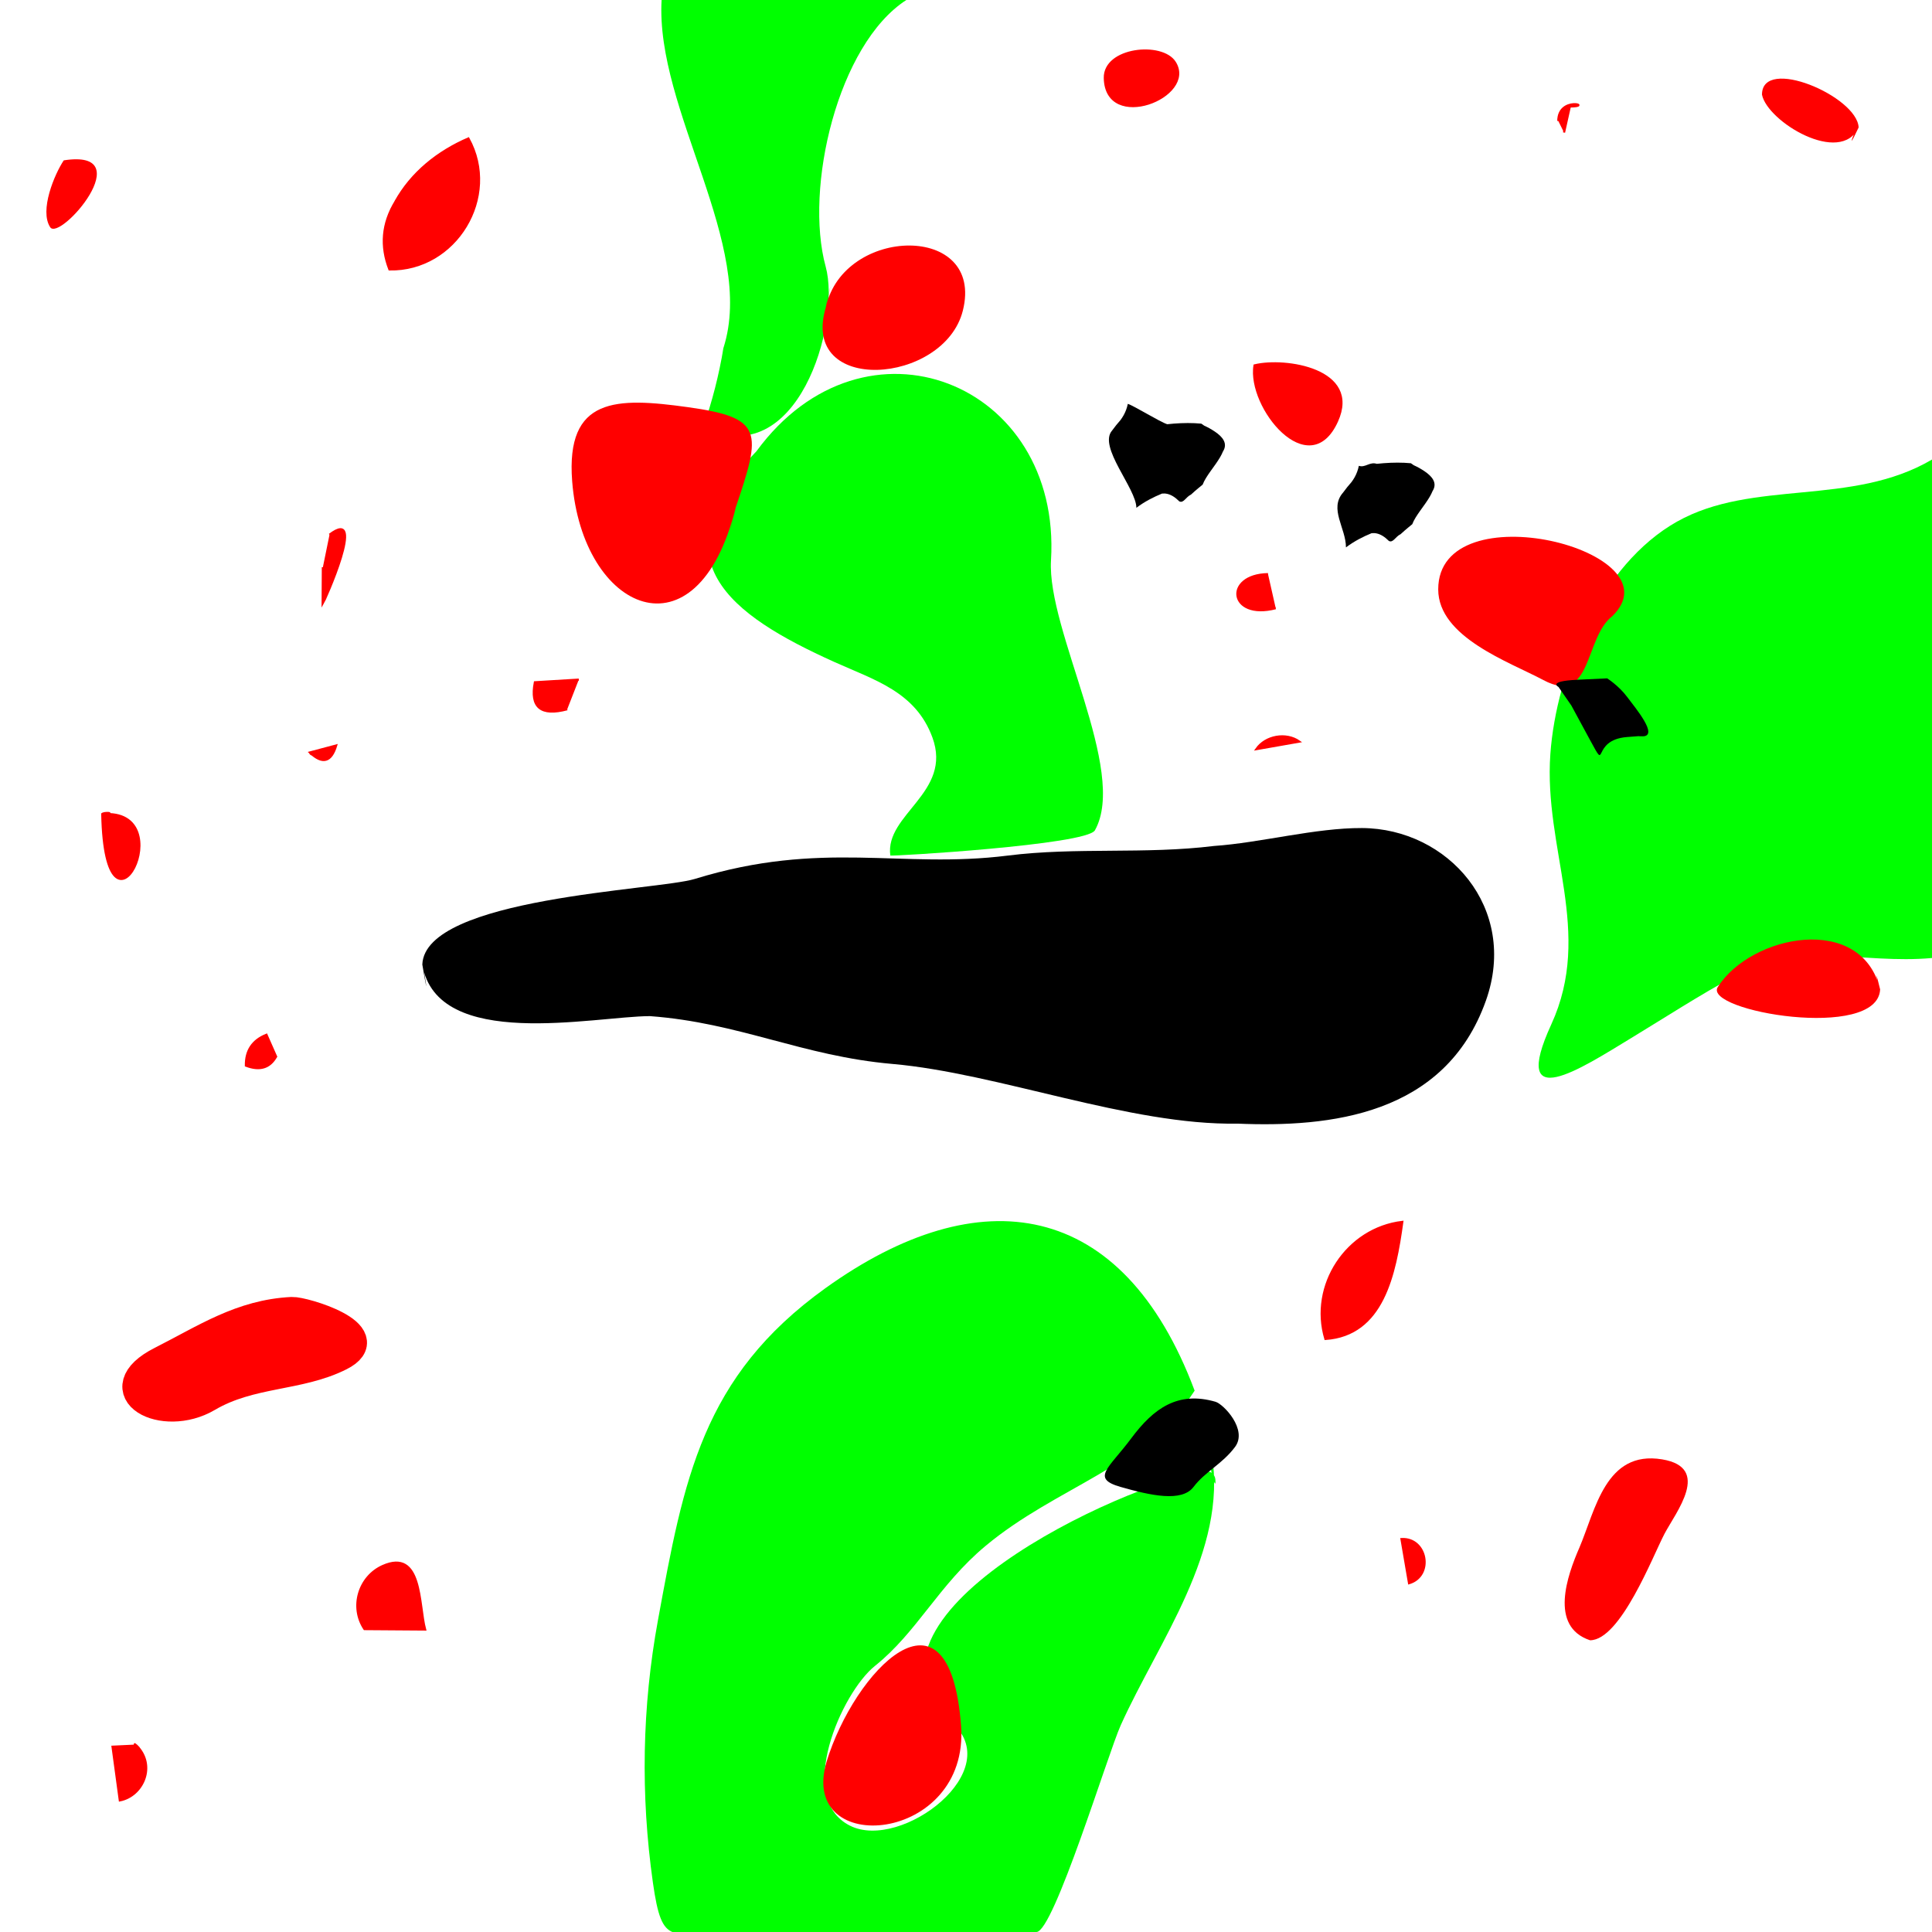 <?xml version="1.0" encoding="utf-8"?>
<!-- Generator: Adobe Illustrator 18.0.0, SVG Export Plug-In . SVG Version: 6.00 Build 0)  -->
<!DOCTYPE svg PUBLIC "-//W3C//DTD SVG 1.1//EN" "http://www.w3.org/Graphics/SVG/1.1/DTD/svg11.dtd">
<svg version="1.1" xmlns="http://www.w3.org/2000/svg" xmlns:xlink="http://www.w3.org/1999/xlink" x="0px" y="0px"
	 viewBox="190 0 900 900" enable-background="new 190 0 900 900" xml:space="preserve">
<g id="Layer_2_1_">
</g>
<g id="Layer_1">
	<path fill="#00FF00" d="M971.2,243c-35.564,20.005-56.198,69.549-58.982,108.23
		c-3.194,44.362,20.166,82.951,0.42,125.997c-19.495,42.5,13.861,20.532,37.175,6.375
		c15.96-9.692,31.661-19.88,48.079-28.796c31.051-16.864,59.115-5.553,92.109-8.527c0-77.403,0-154.806,0-232.209
		C1052.511,236.137,1006.607,223.083,971.2,243C942.4,259.2,995.681,229.23,971.2,243z"/>
	<path fill="#FF0000" d="M859.978,274.54c0-46.391,112.636-18.035,81.064,12.523
		c-13.076,9.996-9.227,41.931-32.069,29.746C893.04,308.308,859.978,296.85,859.978,274.54z"/>
	<path fill="#FF0000" d="M925.682,721.104c-5.473,12.585-14.187,36.594,5.018,42.995
		c14.156,0,29.228-39.173,34.65-49.528c5.301-10.125,22.107-30.879-1.05-34.739
		C937.939,675.44,933.261,703.332,925.682,721.104C919.9,734.4,926.621,718.903,925.682,721.104z"/>
	<path fill="#FF0000" d="M1055.824,59.367c-8.434,17.901-42.496-2.624-45.024-15.267
		C1010.8,25.883,1055.141,44.891,1055.824,59.367C1048.6,74.7,1055.675,56.197,1055.824,59.367z"/>
	<path fill="#FF0000" d="M1065.835,460.901c-8.658-35.702-60.065-25.56-75.622-1.113
		C983.059,471.029,1064.706,485.094,1065.835,460.901C1062.1,445.5,1065.722,463.31,1065.835,460.901z"/>
	<path fill="#00FF00" d="M756.146,689.039c-0.229-2.315-2.36-3.951-4.659-3.598
		C712.322,691.453,579.767,753.688,632.8,801.9c27.048,22.541-22.902,60.549-46.8,48.6
		c-25.741-12.871-3.976-62.024,11.611-74.479c19.62-15.677,29.675-37.682,51.452-55.841
		c33.466-27.906,74.289-36.612,97.446-72.358c-33.547-89.504-100.229-99.277-171.985-47.748
		c-57.507,41.297-65.986,89.102-78.016,154.624c-7.437,40.505-8.138,81.459-2.368,122.248
		c4.413,31.199,8.729,23.053,36.533,23.053c47.386,0,94.773,0,142.159,0c8.021,0,33.374-83.318,39.255-96.343
		c17.772-39.367,49.707-80.984,42.448-126.143C751.441,677.667,756.971,697.39,756.146,689.039z"/>
	<path fill="#FF0000" d="M575.042,820.724c12.82-42.204,57.237-88.772,62.654-16.837
		C641.846,858.993,561.602,865.8,575.042,820.724C582.4,796.5,574.164,823.669,575.042,820.724z"/>
	<path fill="#00FF00" d="M527.01,162.077c-2.071,12.546-5.207,24.82-9.41,36.823
		c43.818,21.909,64.265-48.333,57.037-74.668C564.593,87.64,580.247,20.658,612.207,0c-38.003,0-76.006,0-114.009,0
		C495.257,51.199,542.347,114.12,527.01,162.077C523,173.7,527.634,160.125,527.01,162.077z"/>
	<path fill="#00FF00" d="M679.6,261c5.025-82.916-86.882-119.484-137.197-50.815
		c-47.724,50.326-12.458,76.218,36.233,98.173c18.808,8.48,37.899,13.898,45.712,35.169
		c9.454,25.738-22.214,35.75-19.608,55.011c0.063,0.462,91.484-4.911,95.311-11.747
		C715.597,359.019,677.622,293.641,679.6,261z"/>
	<path fill="#FF0000" d="M574.769,142.938c8.319-37.689,73.965-39.05,63.768,1.737
		C629.872,179.337,562.104,184.251,574.769,142.938C579.7,120.6,573.98,145.513,574.769,142.938z"/>
	<path fill="#FF0000" d="M532.614,236.742c-17.824,71.898-71.399,48.243-76.08-12.61
		c-3.021-39.273,20.573-39.089,53.867-34.465C545.788,194.582,544.748,201.004,532.614,236.742
		C526.6,261,533.347,234.582,532.614,236.742z"/>
	<path d="M386.735,449.317c6.872,40.505,79.972,24.122,106.004,24.031c41.808,3.088,70.933,18.6,112.948,22.276
		c49.351,4.318,110.587,28.685,160.724,27.804c42.897,1.801,96.752-3.698,115.788-57.31
		c15.321-43.151-17.723-80.181-57.732-80.383c-21.695-0.11-47.343,6.88-68.876,8.343
		c-32.355,3.986-64.169,0.466-96.161,4.488c-50.008,6.286-86.233-7.431-145.793,10.886
		C496.302,414.783,387.923,418.001,386.735,449.317C390.771,473.105,386.833,446.732,386.735,449.317z"/>
	<g id="Layer_2">
		<path fill="#FF0000" d="M219.7,74.7c-4.32,6.479-11.411,23.324-6.328,31.134C217.847,112.71,255.756,69.097,219.7,74.7
			z"/>
		<path fill="#FF0000" stroke="#FF0000" stroke-width="14" stroke-miterlimit="10" d="M265.25,634.122
			c20.429-10.331,37.185-21.771,60.747-22.949c5.269-0.264,41.79,10.614,22.29,20.433
			c-19.185,9.66-41.589,7.277-61.719,19.137C265.864,662.94,238.151,647.826,265.25,634.122z"/>
		<path fill="#FF0000" stroke="#FF0000" stroke-miterlimit="10" d="M374.13,94.096c7.5-13.672,19.926-23.506,34.079-29.6
			c14.956,27.138-5.821,61.583-36.802,61.014C367.171,114.615,368.078,104.144,374.13,94.096
			C376.603,89.588,368.862,103.699,374.13,94.096z"/>
		<path fill="#FF0000" stroke="#FF0000" stroke-miterlimit="10" d="M340.405,264.23c-0.035,5.707-0.069,11.414-0.104,17.12
			c0.637-0.964,20.916-45.805,3.195-32.251"/>
		<path fill="#FF0000" stroke="#FF0000" stroke-miterlimit="10" d="M237.641,379.32
			C239.115,448.627,275.823,376.246,237.641,379.32C237.619,378.308,245.194,378.712,237.641,379.32z"/>
		<path fill="#FF0000" stroke="#FF0000" stroke-miterlimit="10" d="M359.781,758.89
			c-6.864-10.217-2.63-24.418,8.521-29.379c18.501-8.23,16.593,17.935,19.728,29.579
			C378.614,759.023,369.198,758.957,359.781,758.89C355.454,752.449,369.198,758.957,359.781,758.89z"/>
		<path fill="#FF0000" stroke="#FF0000" stroke-miterlimit="10" d="M843.248,569.206
			c-25.856,3.058-43.283,29.581-35.826,54.527C834.231,621.866,839.854,593.753,843.248,569.206
			C830.95,570.661,840.625,588.176,843.248,569.206z"/>
		<path fill="#FF0000" stroke="#FF0000" stroke-miterlimit="10" d="M774.41,170.217
			c14.228-3.47,49.34,1.831,38.426,25.959C799.888,224.801,771.264,189.667,774.41,170.217
			C783.796,167.928,772.612,181.335,774.41,170.217z"/>
		<path fill="#FF0000" stroke="#FF0000" stroke-miterlimit="10" d="M737.288,29.069c-5.927-9.427-32.884-6.688-32.616,7.266
			C705.158,61.71,747.4,45.152,737.288,29.069z"/>
		<path fill="#FF0000" stroke="#FF0000" stroke-miterlimit="10" d="M795.28,345.456c-6.676,1.173-13.352,2.346-20.028,3.519
			C779.551,342.783,789.128,341.1,795.28,345.456z"/>
		<path fill="#FF0000" stroke="#FF0000" stroke-miterlimit="10" d="M915.918,56.351c0-11.792,16.876-6.744,5.378-6.755
			c-0.904,4.049-1.809,8.098-2.713,12.147"/>
		<path fill="#FF0000" stroke="#FF0000" stroke-miterlimit="10" d="M253.6,813.161c9.224,9.179,3.152,23.417-7.783,25.534
			c-1.131-8.336-2.263-16.672-3.394-25.009C246.149,813.511,249.875,813.336,253.6,813.161
			C257.468,817.01,250.45,810.548,253.6,813.161z"/>
		<path fill="#FF0000" stroke="#FF0000" stroke-miterlimit="10" d="M318.622,492.208c-1.5-3.393-3-6.786-4.5-10.178
			c-6.499,2.592-9.691,7.386-9.575,14.381C310.987,498.868,315.679,497.467,318.622,492.208
			C317.122,488.815,317.402,493.561,318.622,492.208z"/>
		<path fill="#FF0000" stroke="#FF0000" stroke-miterlimit="10" d="M334.352,350.536c4.085-1.085,8.17-2.171,12.255-3.256
			C344.293,355.031,340.208,356.116,334.352,350.536C338.437,349.451,335.668,353.179,334.352,350.536z"/>
		<path fill="#FF0000" stroke="#FF0000" stroke-miterlimit="10" d="M846.388,737.524c-1.175-6.859-2.35-13.719-3.525-20.578
			C854.898,716.316,857.946,734.112,846.388,737.524C845.213,730.665,851.272,736.082,846.388,737.524z"/>
		<path fill="#FF0000" stroke="#FF0000" stroke-miterlimit="10" d="M784.274,283.316
			c-21.904,5.64-24.326-15.532-3.582-15.86"/>
		<path fill="#FF0000" stroke="#FF0000" stroke-miterlimit="10" d="M459.622,316.597c-6.818,0.411-13.637,0.823-20.455,1.234
			c-2.254,11.664,2.77,15.849,15.073,12.556"/>
	</g>
	<path d="M756.231,653c-17.528-5.066-28.807,3-39.231,17c-10.424,14-19,18.667-5,22.667s28.513,7.226,34,0
		c5.487-7.226,13.333-10.596,19.333-18.631C771.333,666,759.989,654.086,756.231,653z"/>
	<path d="M847.256,215.798c-4.128-0.399-8.442-0.349-12.709-0.024c-1.067,0.081-2.13,0.18-3.177,0.293
		C828,215,826,218,823,217c-0.4,2-1.08,3.76-1.969,5.35c-0.445,0.795-0.942,1.547-1.482,2.265
		c-0.655,0.739-1.314,1.513-1.963,2.317c-0.649,0.804-1.288,1.639-1.902,2.496C809,237,817,246,817,255
		c4-3,8-5,11.952-6.623c0.822-0.088,1.658-0.049,2.517,0.154C833.188,248.938,835,250,837,252c2,1,3-2,5.468-3.171
		c0.626-0.572,1.268-1.153,1.92-1.721c0.571-0.497,1.15-0.984,1.735-1.467s1.175-0.961,1.765-1.446
		c1.556-4.098,5.584-8.396,8.131-12.781c0.509-0.877,0.959-1.757,1.318-2.64c2.442-3.85-0.299-6.911-3.725-9.245
		c-0.857-0.584-1.756-1.122-2.624-1.611c-0.859-0.472-1.68-0.866-2.399-1.193
		C848.02,216.314,847.574,215.988,847.256,215.798z"/>
	<path d="M749.62,197.35c-4.128-0.399-8.442-0.349-12.709-0.024c-1.067,0.081-2.13,0.18-3.177,0.293
		c-3.369-1.067-15.35-8.501-18.35-9.501c-0.4,2-1.08,3.76-1.97,5.35c-0.445,0.795-0.942,1.547-1.482,2.265
		c-0.655,0.739-1.314,1.513-1.963,2.317c-0.649,0.804-1.288,1.639-1.902,2.496
		c-6.683,7.571,11.297,27.005,11.297,36.005c4-3,8-5,11.952-6.623c0.822-0.088,1.658-0.049,2.517,0.154
		c1.719,0.406,3.531,1.469,5.531,3.469c2,1,3-2,5.468-3.171c0.626-0.572,1.268-1.153,1.92-1.721
		c0.571-0.497,1.15-0.984,1.735-1.467s1.175-0.961,1.765-1.446c1.556-4.098,5.584-8.396,8.131-12.781
		c0.509-0.877,0.959-1.757,1.318-2.64c2.442-3.85-0.299-6.911-3.725-9.245
		c-0.857-0.584-1.756-1.122-2.624-1.611c-0.859-0.472-1.68-0.866-2.399-1.193
		C750.384,197.866,749.939,197.539,749.62,197.35z"/>
	<path d="M916,320c0,0-5.333-2.667,8.667-3.333c14-0.667,14-0.667,14-0.667S944,319.333,948,324.667
		c4,5.333,14.667,18.045,7.333,18.356c-7.333,0.311,10-1.023-7.333,0.311c-17.333,1.333-8.667,17.333-17.333,1.333
		c-8.667-16-8.667-16-8.667-16L916,320z"/>
</g>
</svg>
